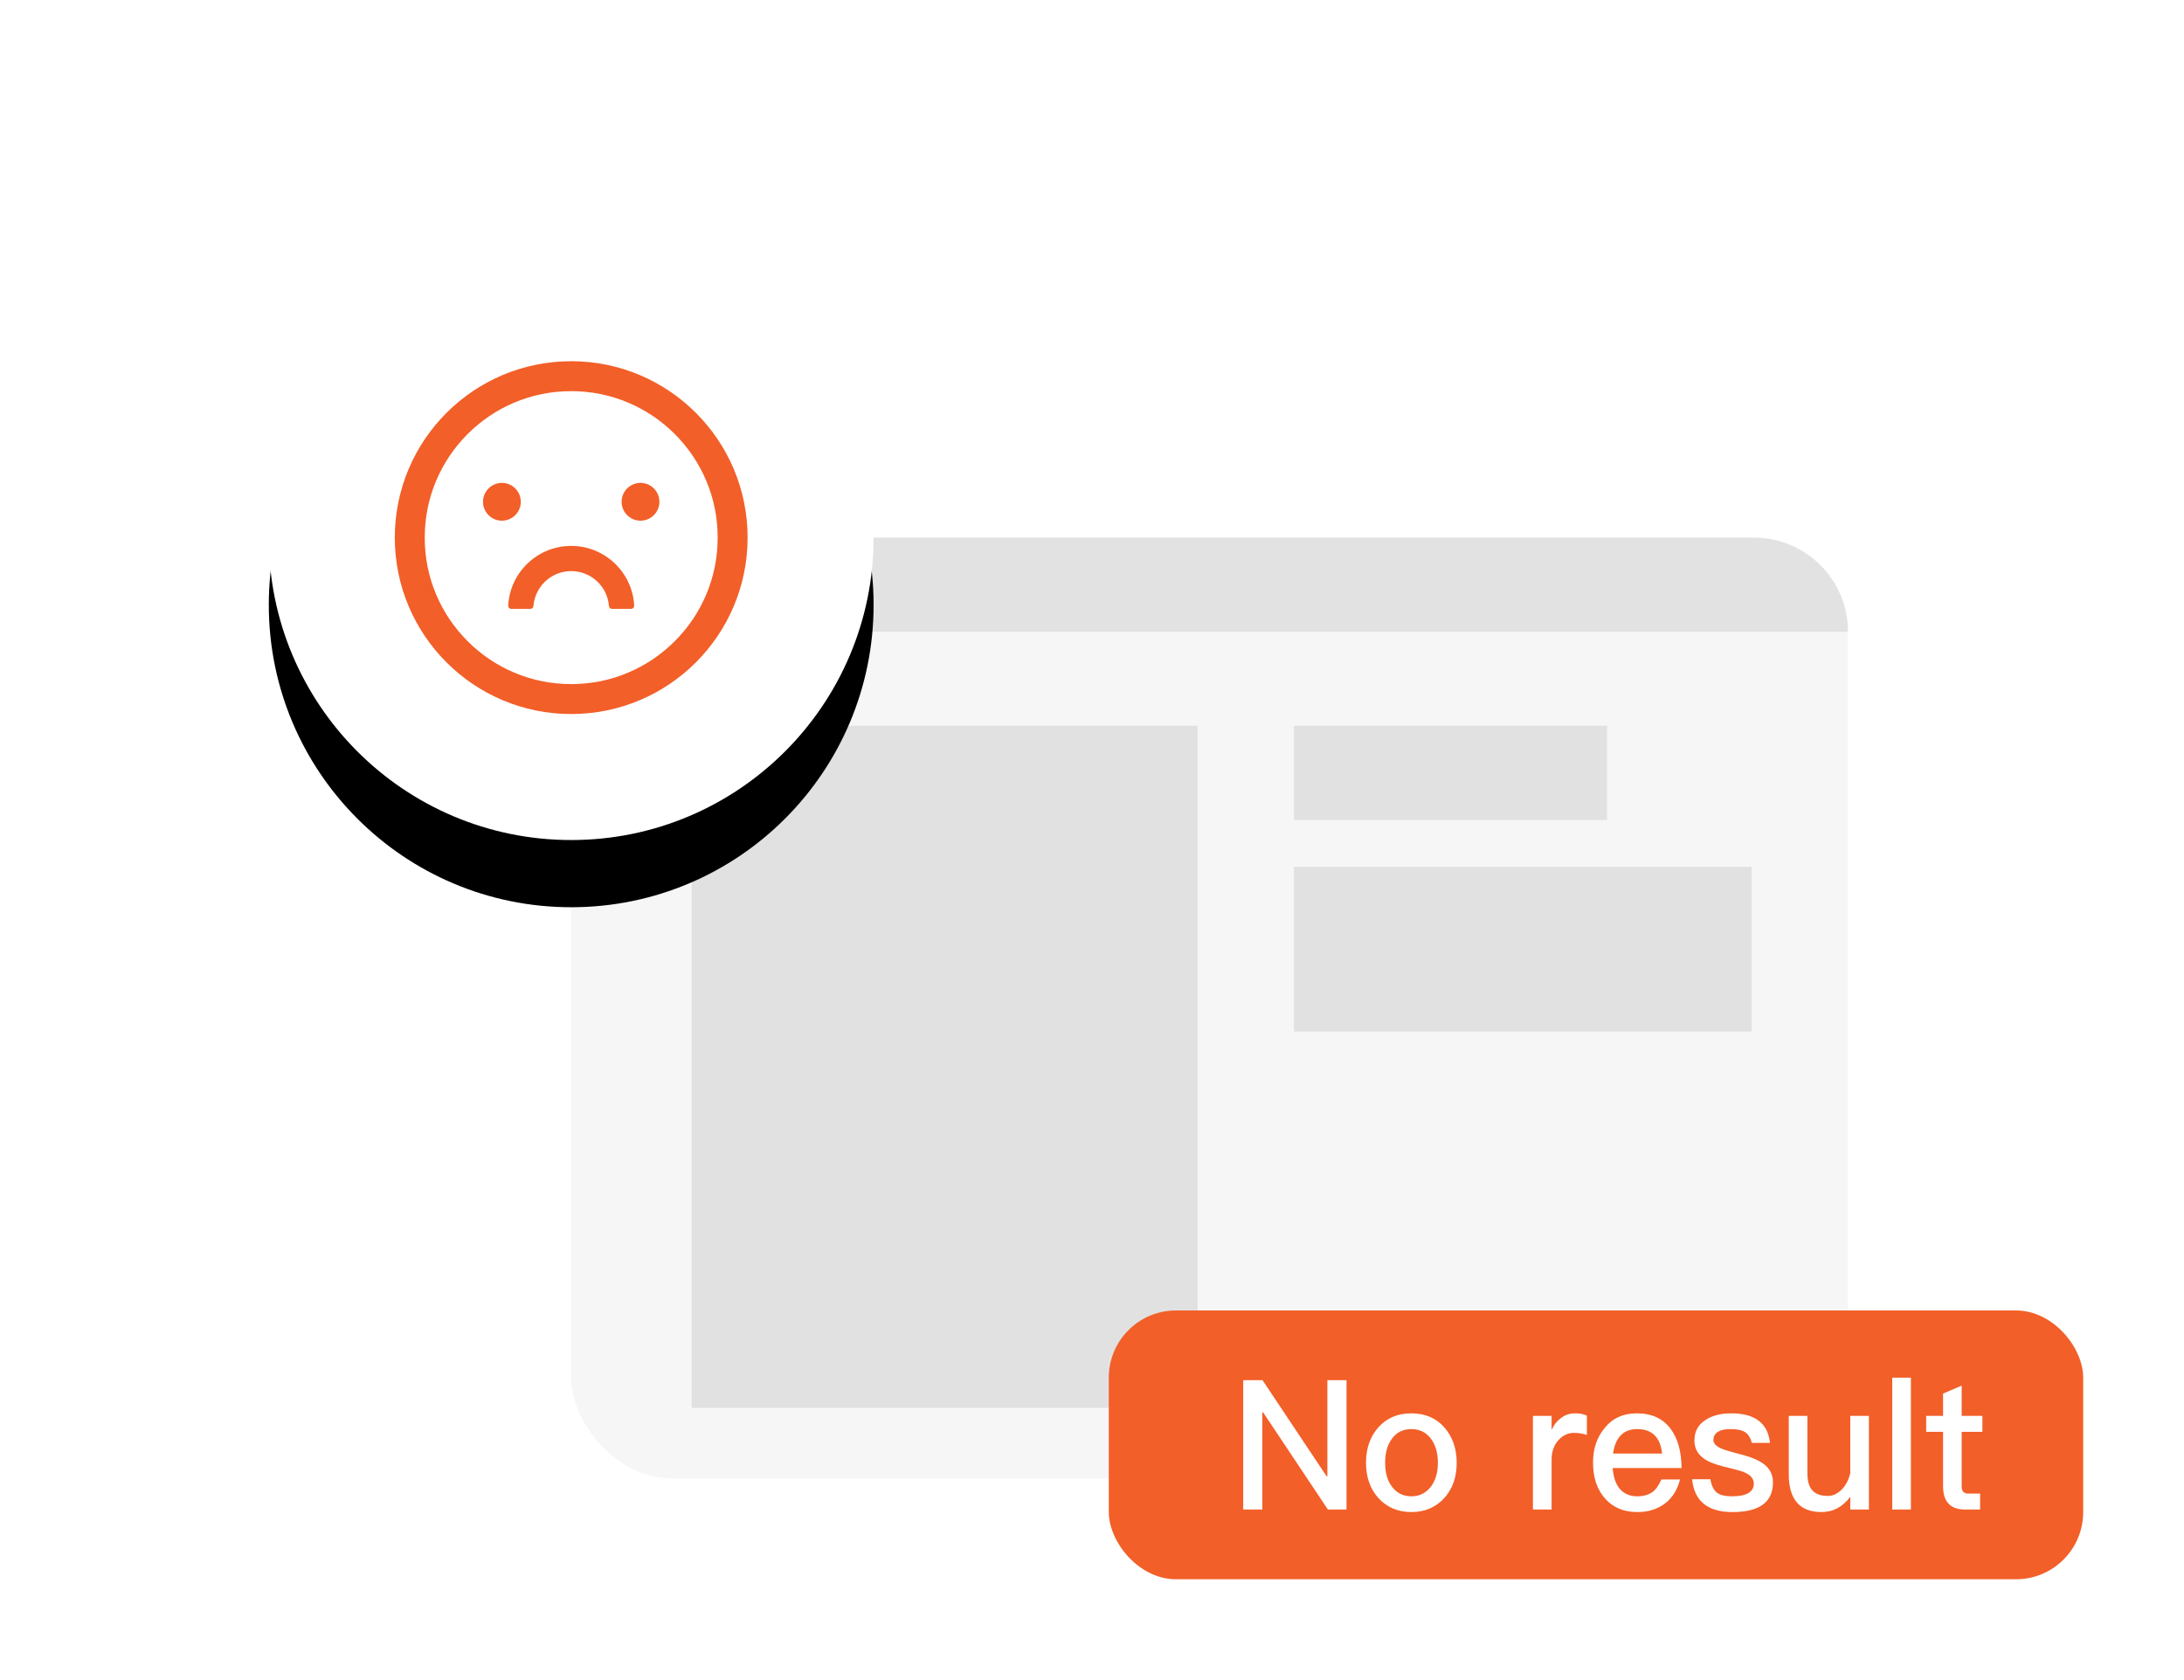 <?xml version="1.0" encoding="UTF-8"?>
<svg width="65px" height="50px" viewBox="0 0 65 50" version="1.1" xmlns="http://www.w3.org/2000/svg" xmlns:xlink="http://www.w3.org/1999/xlink">
    <!-- Generator: Sketch 58 (84663) - https://sketch.com -->
    <title>编组 5</title>
    <desc>Created with Sketch.</desc>
    <defs>
        <filter x="-0.7%" y="-1.4%" width="101.4%" height="102.7%" filterUnits="objectBoundingBox" id="filter-1">
            <feOffset dx="0" dy="1" in="SourceAlpha" result="shadowOffsetOuter1"></feOffset>
            <feGaussianBlur stdDeviation="1.5" in="shadowOffsetOuter1" result="shadowBlurOuter1"></feGaussianBlur>
            <feColorMatrix values="0 0 0 0 0.247   0 0 0 0 0.247   0 0 0 0 0.267  0 0 0 0.15 0" type="matrix" in="shadowBlurOuter1" result="shadowMatrixOuter1"></feColorMatrix>
            <feMerge>
                <feMergeNode in="shadowMatrixOuter1"></feMergeNode>
                <feMergeNode in="SourceGraphic"></feMergeNode>
            </feMerge>
        </filter>
        <circle id="path-2" cx="9" cy="9" r="9"></circle>
        <filter x="-72.2%" y="-61.1%" width="244.4%" height="244.4%" filterUnits="objectBoundingBox" id="filter-3">
            <feOffset dx="0" dy="2" in="SourceAlpha" result="shadowOffsetOuter1"></feOffset>
            <feGaussianBlur stdDeviation="4" in="shadowOffsetOuter1" result="shadowBlurOuter1"></feGaussianBlur>
            <feColorMatrix values="0 0 0 0 0   0 0 0 0 0   0 0 0 0 0  0 0 0 0.1 0" type="matrix" in="shadowBlurOuter1"></feColorMatrix>
        </filter>
    </defs>
    <g id="Components" stroke="none" stroke-width="1" fill="none" fill-rule="evenodd">
        <g id="弹出-5" transform="translate(-1470, -796)">
            <g id="使用场景" transform="translate(664, 264)">
                <g id="场景" filter="url(#filter-1)" transform="translate(24, 25)">
                    <g transform="translate(-19, -141)" id="Notification/Default+Icon/Success备份">
                        <g transform="translate(787, 639)">
                            <g id="编组-5" transform="translate(22, 15)">
                                <g id="编组-3" transform="translate(9, 9)">
                                    <rect id="矩形" fill="#F6F6F6" x="0" y="0" width="38" height="28" rx="3"></rect>
                                    <path d="M2.8,0 L35.2,0 C36.746,-2.94860383e-15 38,1.254 38,2.8 L38,2.8 L38,2.8 L0,2.8 C-1.8937905e-16,1.254 1.254,7.28157785e-16 2.8,0 Z" id="矩形" fill="#E2E2E2"></path>
                                    <rect id="矩形" fill="#E1E1E1" x="3.585" y="5.6" width="15.057" height="20.3"></rect>
                                    <rect id="矩形" fill="#E1E1E1" x="21.509" y="5.6" width="9.321" height="2.8"></rect>
                                    <rect id="矩形" fill="#E1E1E1" x="21.509" y="9.8" width="13.623" height="4.9"></rect>
                                </g>
                                <g id="编组-4">
                                    <g id="椭圆形">
                                        <use fill="black" fill-opacity="1" filter="url(#filter-3)" xlink:href="#path-2"></use>
                                        <use fill="#FFFFFF" fill-rule="evenodd" xlink:href="#path-2"></use>
                                    </g>
                                    <g id="frown" transform="translate(3, 3)" fill-rule="nonzero">
                                        <rect id="矩形" fill="#000000" opacity="0" x="0" y="0" width="12" height="12"></rect>
                                        <path d="M3.375,4.934 C3.375,5.244 3.627,5.496 3.938,5.496 C4.248,5.496 4.5,5.244 4.5,4.934 C4.5,4.623 4.248,4.371 3.938,4.371 C3.627,4.371 3.375,4.623 3.375,4.934 L3.375,4.934 Z M7.5,4.934 C7.5,5.244 7.752,5.496 8.062,5.496 C8.373,5.496 8.625,5.244 8.625,4.934 C8.625,4.623 8.373,4.371 8.062,4.371 C7.752,4.371 7.5,4.623 7.5,4.934 L7.5,4.934 Z M6,0.75 C3.101,0.75 0.75,3.101 0.75,6 C0.75,8.899 3.101,11.25 6,11.25 C8.899,11.25 11.25,8.899 11.25,6 C11.25,3.101 8.899,0.75 6,0.75 Z M9.082,9.082 C8.681,9.483 8.215,9.797 7.696,10.017 C7.16,10.245 6.589,10.359 6,10.359 C5.411,10.359 4.84,10.245 4.303,10.017 C3.784,9.798 3.318,9.483 2.917,9.082 C2.516,8.681 2.202,8.215 1.982,7.696 C1.755,7.16 1.641,6.589 1.641,6 C1.641,5.411 1.755,4.84 1.983,4.303 C2.202,3.784 2.517,3.318 2.918,2.917 C3.319,2.516 3.785,2.202 4.304,1.982 C4.84,1.755 5.411,1.641 6,1.641 C6.589,1.641 7.16,1.755 7.697,1.983 C8.216,2.202 8.682,2.517 9.083,2.918 C9.484,3.319 9.798,3.785 10.018,4.304 C10.245,4.84 10.359,5.411 10.359,6 C10.359,6.589 10.245,7.16 10.017,7.697 C9.798,8.216 9.483,8.682 9.082,9.082 Z M6,6.246 C4.998,6.246 4.177,7.035 4.125,8.023 C4.123,8.077 4.165,8.121 4.219,8.121 L4.782,8.121 C4.832,8.121 4.874,8.084 4.877,8.034 C4.922,7.454 5.408,6.996 6,6.996 C6.592,6.996 7.079,7.454 7.123,8.034 C7.126,8.084 7.168,8.121 7.218,8.121 L7.781,8.121 C7.835,8.121 7.877,8.077 7.875,8.023 C7.823,7.035 7.002,6.246 6,6.246 Z" id="形状" fill="#F25F28"></path>
                                    </g>
                                </g>
                                <g id="编组-2" transform="translate(25, 32)">
                                    <rect id="矩形" fill="#F25F28" x="0" y="0" width="29" height="8" rx="2"></rect>
                                    <path d="M4,2.075 L4,5.925 L4.57,5.925 L4.57,3.03 L4.591,3.03 L6.521,5.925 L7.075,5.925 L7.075,2.075 L6.505,2.075 L6.505,4.938 L6.484,4.938 L4.575,2.075 L4,2.075 Z M9.005,3.062 C8.597,3.062 8.267,3.202 8.021,3.482 C7.776,3.757 7.655,4.108 7.655,4.534 C7.655,4.954 7.776,5.305 8.016,5.574 C8.267,5.854 8.597,6 9.005,6 C9.412,6 9.742,5.854 9.993,5.574 C10.233,5.305 10.354,4.954 10.354,4.534 C10.354,4.108 10.228,3.757 9.988,3.482 C9.742,3.202 9.412,3.062 9.005,3.062 Z M9.005,3.531 C9.261,3.531 9.459,3.633 9.606,3.844 C9.731,4.022 9.794,4.253 9.794,4.534 C9.794,4.809 9.731,5.035 9.606,5.218 C9.459,5.423 9.261,5.531 9.005,5.531 C8.748,5.531 8.55,5.423 8.408,5.218 C8.283,5.04 8.225,4.814 8.225,4.534 C8.225,4.253 8.283,4.022 8.408,3.844 C8.55,3.633 8.748,3.531 9.005,3.531 Z M13.878,3.062 C13.711,3.062 13.565,3.111 13.439,3.218 C13.334,3.294 13.246,3.407 13.178,3.558 L13.178,3.137 L12.623,3.137 L12.623,5.925 L13.178,5.925 L13.178,4.447 C13.178,4.205 13.246,4.005 13.387,3.854 C13.517,3.714 13.669,3.644 13.836,3.644 C13.962,3.644 14.093,3.66 14.229,3.704 L14.229,3.132 C14.135,3.084 14.014,3.062 13.878,3.062 Z M15.714,3.062 C15.316,3.062 14.997,3.202 14.767,3.488 C14.527,3.768 14.412,4.113 14.412,4.528 C14.412,4.987 14.537,5.348 14.788,5.617 C15.018,5.871 15.337,6 15.735,6 C16.096,6 16.394,5.892 16.629,5.682 C16.817,5.509 16.937,5.288 17,5.03 L16.446,5.03 C16.373,5.191 16.294,5.315 16.2,5.391 C16.08,5.482 15.923,5.531 15.729,5.531 C15.51,5.531 15.337,5.456 15.212,5.315 C15.086,5.17 15.018,4.96 14.997,4.69 L17.047,4.69 C17.042,4.194 16.932,3.806 16.723,3.526 C16.493,3.213 16.153,3.062 15.714,3.062 Z M15.729,3.531 C16.169,3.531 16.415,3.774 16.467,4.259 L15.008,4.259 C15.039,4.022 15.118,3.844 15.233,3.72 C15.358,3.59 15.52,3.531 15.729,3.531 Z M18.527,3.062 C18.203,3.062 17.936,3.132 17.732,3.278 C17.528,3.418 17.429,3.617 17.429,3.871 C17.429,4.108 17.534,4.296 17.743,4.431 C17.85,4.505 18.031,4.575 18.281,4.641 L18.627,4.727 C18.786,4.768 18.896,4.805 18.956,4.836 C19.113,4.911 19.197,5.019 19.197,5.154 C19.197,5.402 18.977,5.531 18.548,5.531 C18.339,5.531 18.193,5.493 18.098,5.423 C18.004,5.348 17.936,5.213 17.905,5.024 L17.361,5.024 C17.424,5.671 17.821,6 18.564,6 C19.364,6 19.767,5.704 19.767,5.116 C19.767,4.868 19.657,4.674 19.442,4.534 C19.32,4.453 19.14,4.376 18.905,4.309 L18.757,4.27 C18.485,4.199 18.308,4.146 18.213,4.102 C18.067,4.032 17.994,3.951 17.994,3.854 C17.994,3.747 18.041,3.66 18.14,3.606 C18.224,3.553 18.349,3.531 18.517,3.531 C18.705,3.531 18.851,3.563 18.946,3.628 C19.034,3.687 19.097,3.79 19.139,3.941 L19.678,3.941 C19.615,3.353 19.228,3.062 18.527,3.062 Z M20.237,3.137 L20.237,4.873 C20.237,5.623 20.561,6 21.215,6 C21.555,6 21.837,5.849 22.068,5.547 L22.068,5.925 L22.622,5.925 L22.622,3.137 L22.068,3.137 L22.068,4.841 C22.02,5.046 21.932,5.213 21.806,5.337 C21.681,5.456 21.55,5.52 21.403,5.52 C21.189,5.52 21.032,5.461 20.938,5.353 C20.839,5.245 20.792,5.073 20.792,4.836 L20.792,3.137 L20.237,3.137 Z M23.317,2 L23.317,5.925 L23.872,5.925 L23.872,2 L23.317,2 Z M25.383,2.237 L25.383,3.137 L26,3.137 L26,3.612 L25.383,3.612 L25.383,5.229 C25.383,5.305 25.399,5.358 25.43,5.396 C25.461,5.429 25.508,5.45 25.576,5.45 L25.932,5.45 L25.932,5.925 L25.488,5.925 C25.257,5.925 25.085,5.86 24.98,5.736 C24.876,5.617 24.829,5.45 24.829,5.229 L24.829,3.612 L24.327,3.612 L24.327,3.137 L24.829,3.137 L24.829,2.474 L25.383,2.237 Z" id="Noresult" fill="#FFFFFF" fill-rule="nonzero"></path>
                                </g>
                            </g>
                        </g>
                    </g>
                </g>
            </g>
        </g>
    </g>
</svg>